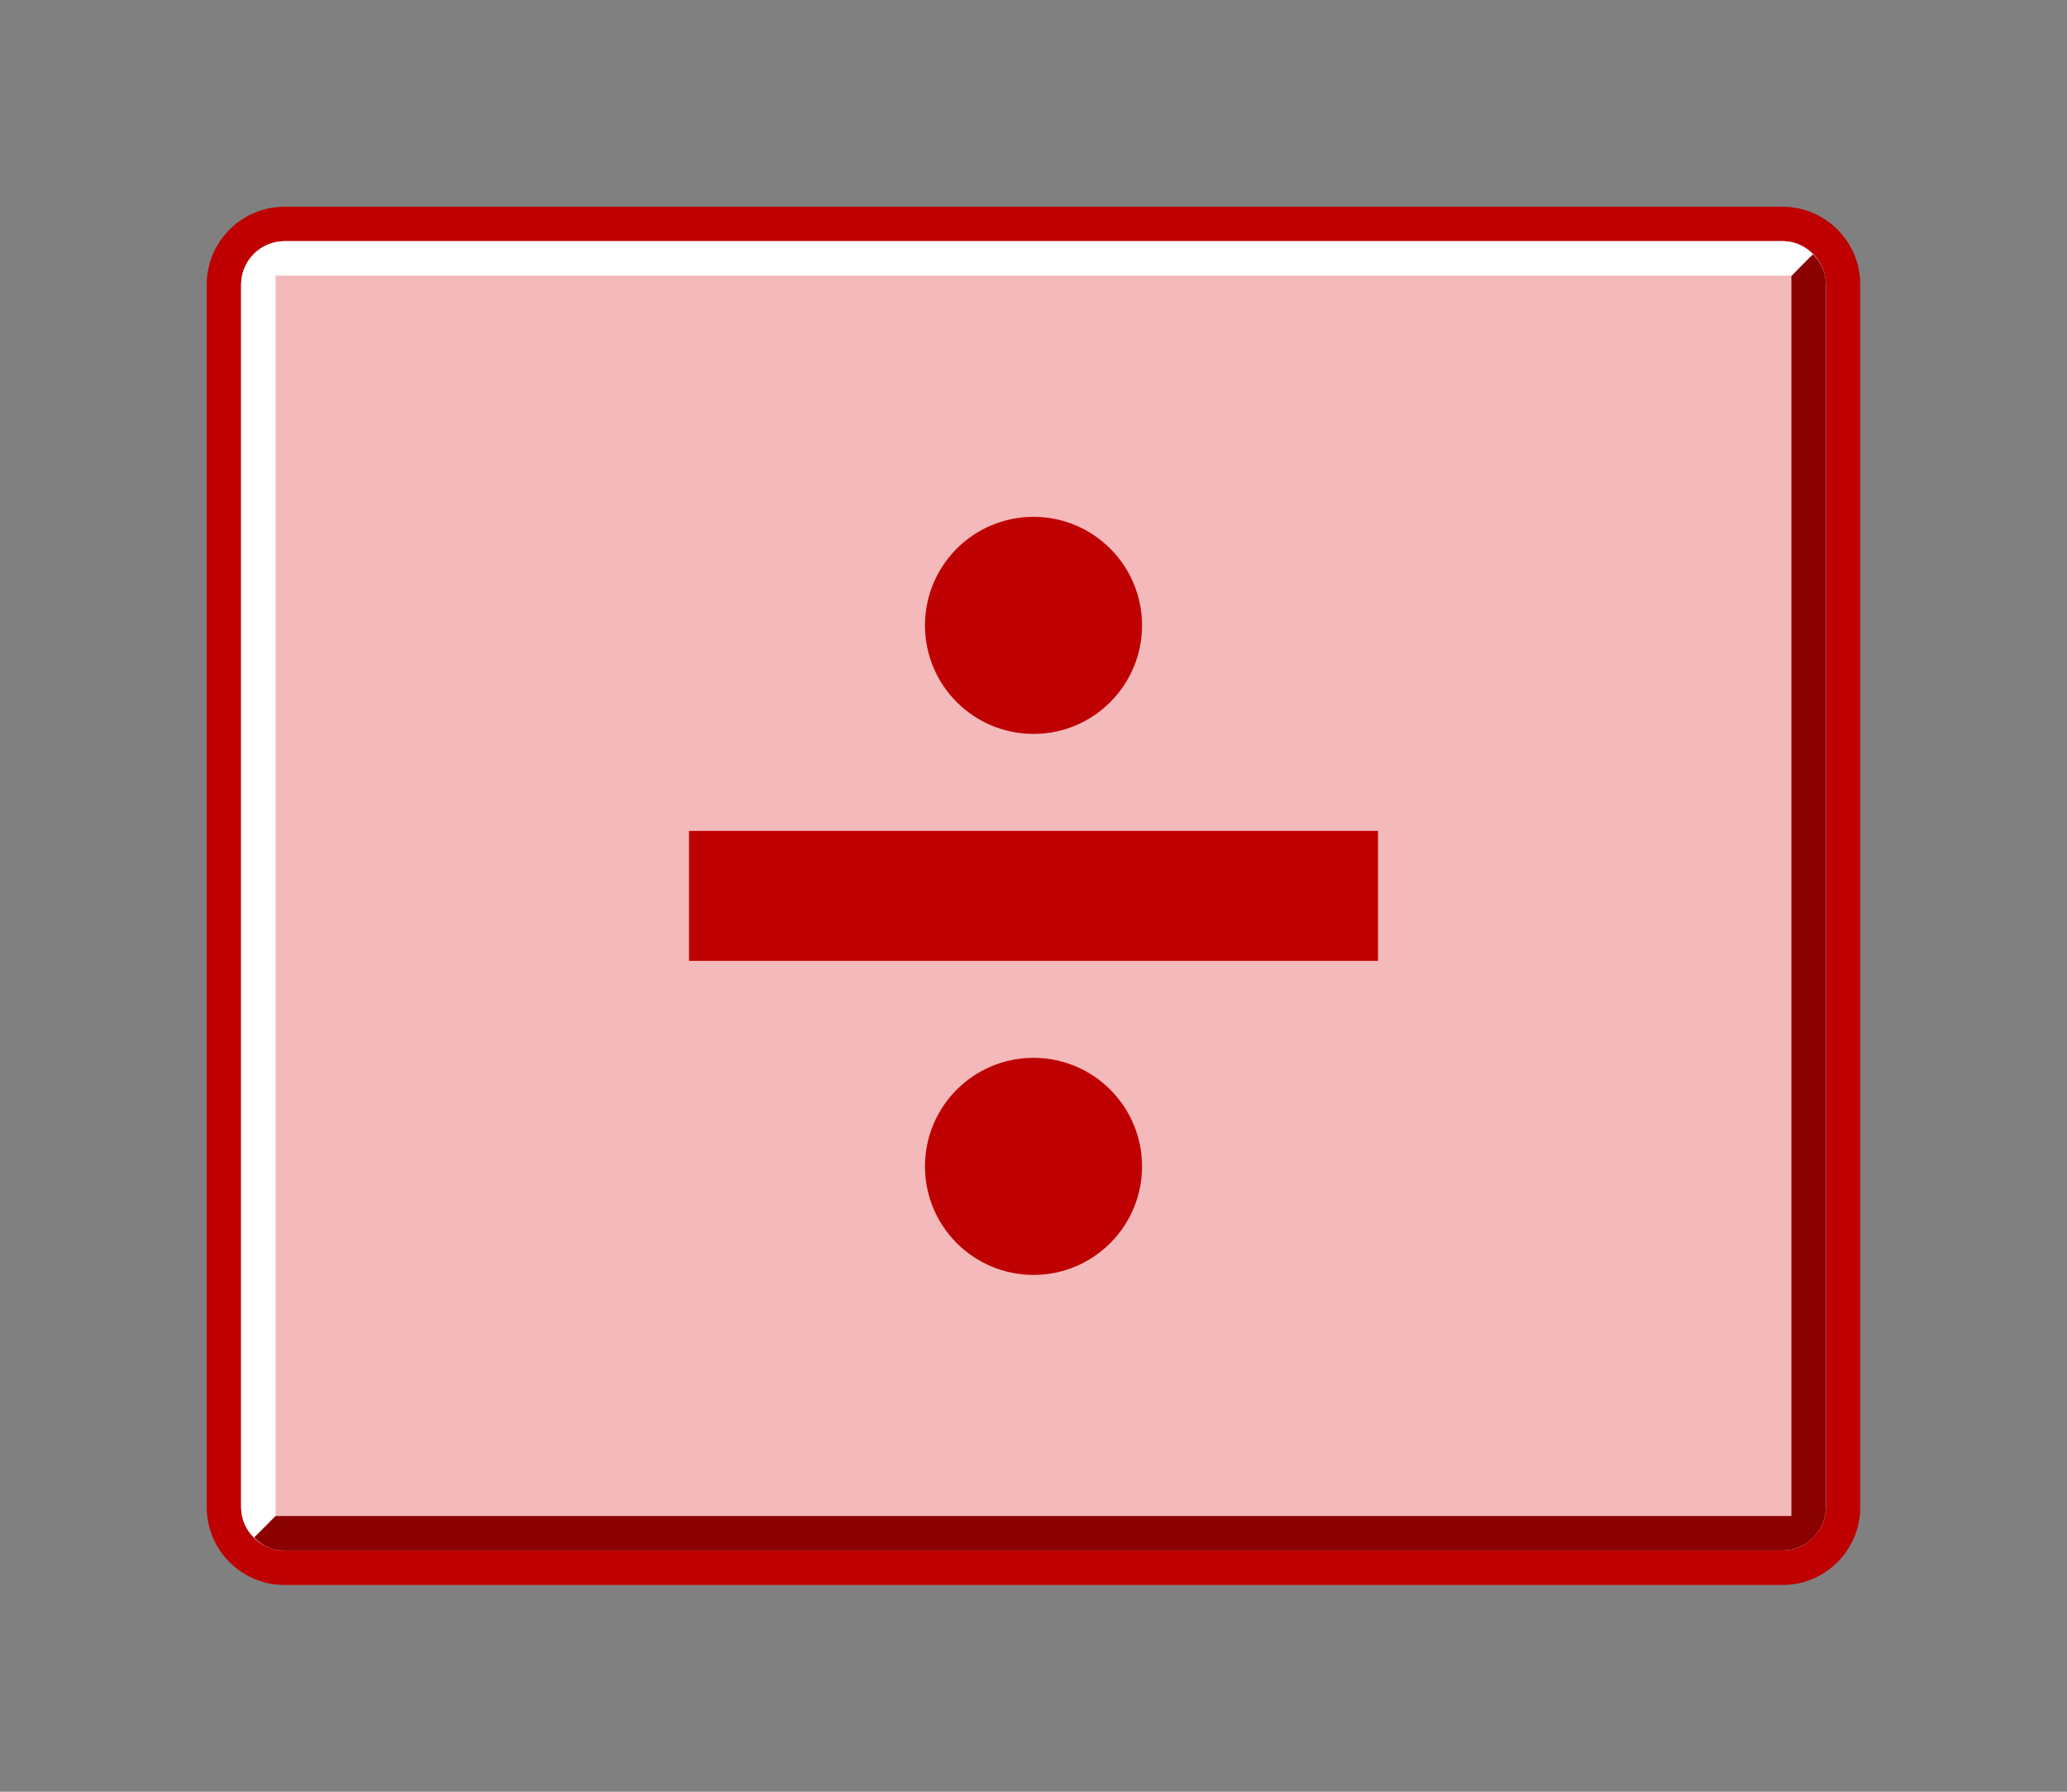 <?xml version="1.0" encoding="UTF-8"?>
<svg xmlns="http://www.w3.org/2000/svg" xmlns:xlink="http://www.w3.org/1999/xlink" contentScriptType="text/ecmascript" width="60" baseProfile="tiny" zoomAndPan="magnify" contentStyleType="text/css" viewBox="-0.511 0.483 60 52" height="52" preserveAspectRatio="xMidYMid meet" version="1.1">
    <rect x="-0.511" y="0.483" width="60" height="52" fill="#808080" stroke="none"/>
    <path fill="#bf0000" d="M 51.229 6.483 L 7.748 6.483 C 6.503 6.483 5.489 7.497 5.489 8.742 L 5.489 44.223 C 5.489 45.469 6.503 46.483 7.748 46.483 L 51.229 46.483 C 52.475 46.483 53.489 45.469 53.489 44.223 L 53.489 8.742 C 53.489 7.497 52.475 6.483 51.229 6.483 z M 52.489 44.224 C 52.489 44.918 51.924 45.484 51.229 45.484 L 7.748 45.484 C 7.054 45.484 6.489 44.919 6.489 44.224 L 6.489 8.742 C 6.489 8.048 7.052 7.483 7.748 7.483 L 51.229 7.483 C 51.921 7.483 52.489 8.047 52.489 8.742 L 52.489 44.224 z "/>
    <g>
        <path fill="#f4b9ba" d="M 51.229 7.483 L 7.748 7.483 C 7.054 7.483 6.489 8.047 6.489 8.742 L 6.489 44.223 C 6.489 44.916 7.052 45.483 7.748 45.483 L 51.229 45.483 C 51.921 45.483 52.489 44.919 52.489 44.223 L 52.489 8.742 C 52.489 8.048 51.924 7.483 51.229 7.483 z "/>
    </g>
    <path fill="#ffffff" d="M 52.106 7.86 C 51.864 7.608 51.578 7.483 51.229 7.483 L 7.748 7.483 C 7.054 7.483 6.489 8.047 6.489 8.742 L 6.489 44.223 C 6.489 44.569 6.632 44.875 6.861 45.096 C 6.864 45.109 7.489 44.468 7.489 44.468 L 7.489 8.483 L 51.487 8.483 L 52.106 7.86 z "/>
    <path fill="#8b0000" d="M 6.871 45.105 C 7.114 45.357 7.4 45.482 7.749 45.482 L 51.229 45.482 C 51.922 45.482 52.489 44.919 52.489 44.223 L 52.489 8.742 C 52.489 8.396 52.346 8.09 52.117 7.869 C 52.114 7.856 51.489 8.497 51.489 8.497 C 51.489 8.497 51.489 43.704 51.489 44.482 C 50.751 44.482 7.49 44.482 7.49 44.482 L 6.871 45.105 z "/>
    <rect x="19.489" width="20" fill="#bf0000" y="24.598" height="3.771"/>
    <circle fill="#bf0000" r="3.15" cx="29.489" cy="18.633"/>
    <circle fill="#bf0000" r="3.15" cx="29.489" cy="34.334"/>
</svg>
